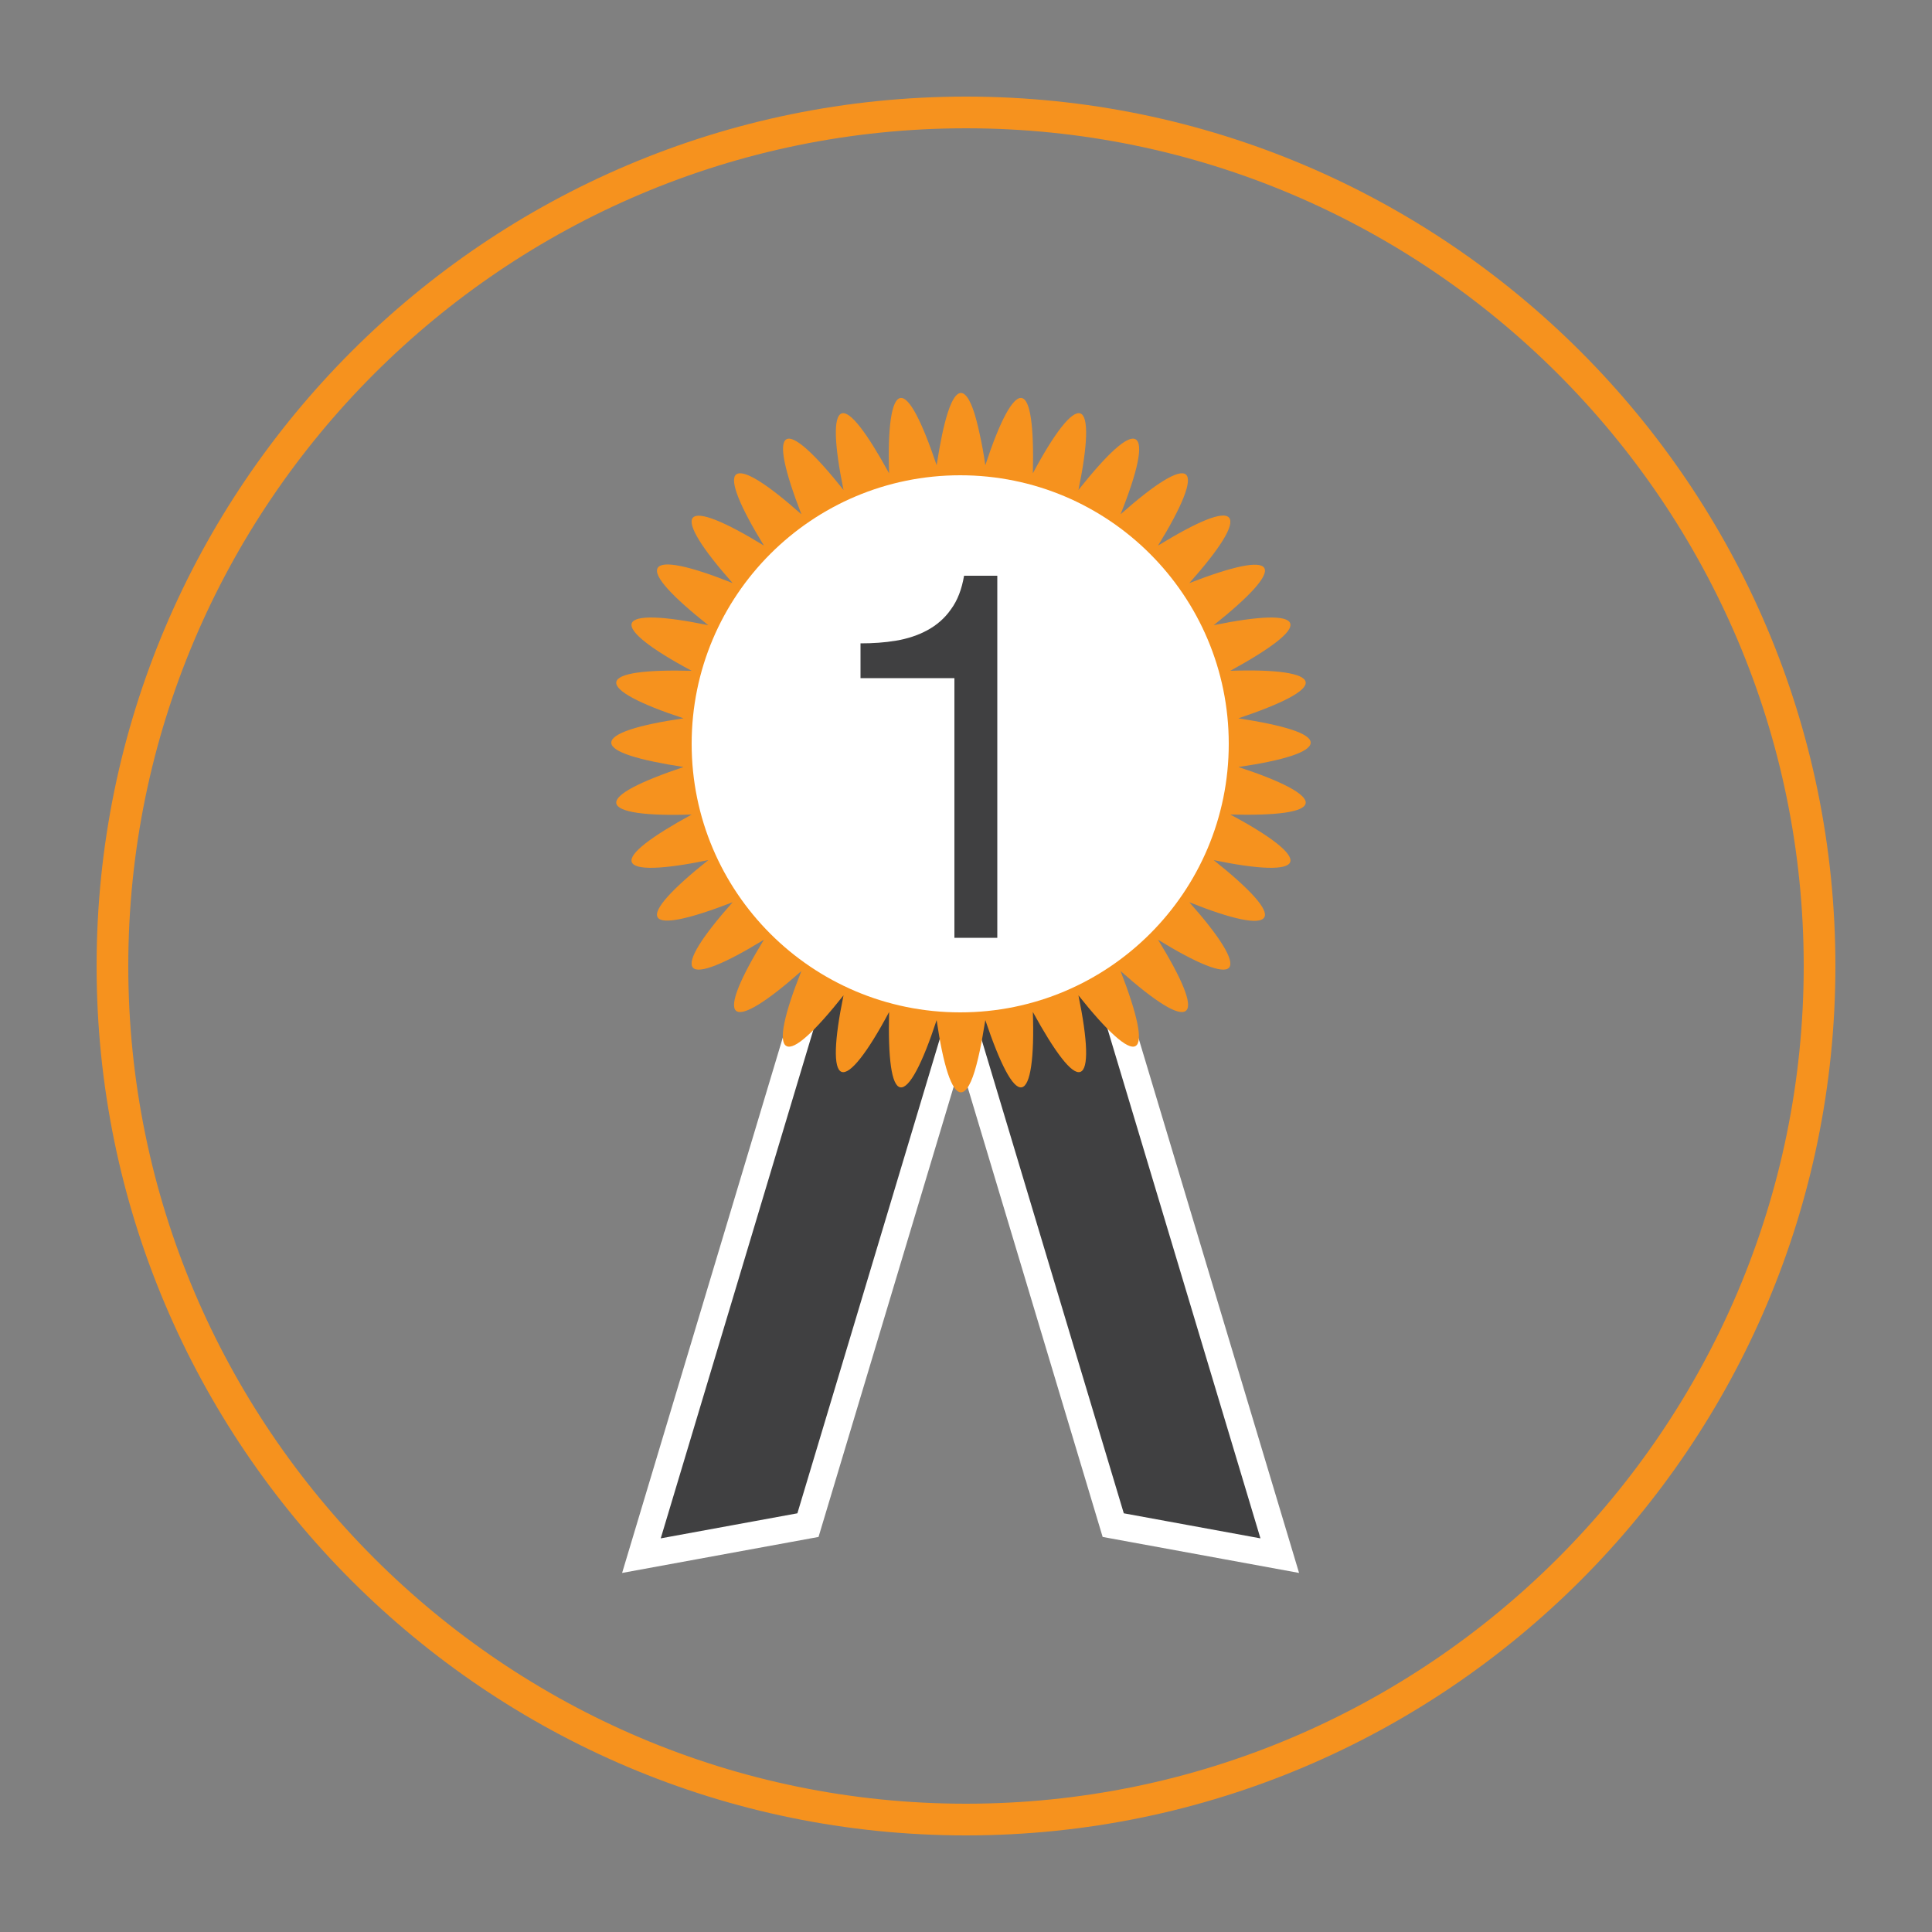 <?xml version="1.0" encoding="utf-8"?>
<!-- Generator: Adobe Illustrator 18.1.1, SVG Export Plug-In . SVG Version: 6.00 Build 0)  -->
<svg version="1.1" id="Layer_1" xmlns="http://www.w3.org/2000/svg" xmlns:xlink="http://www.w3.org/1999/xlink" x="0px" y="0px"
	 viewBox="0 0 500 500" enable-background="new 0 0 500 500" xml:space="preserve">
<rect x="0" y="0" width="500" height="500" fill="#808080" stroke="none"/>
<g>
	<path fill="#F6921E" d="M250,475C125.9,475,25,374.1,25,250S125.9,25,250,25s225,100.9,225,225S374.1,475,250,475z M250,33.2
		C130.5,33.2,33.2,130.5,33.2,250S130.5,466.8,250,466.8S466.8,369.5,466.8,250S369.5,33.2,250,33.2z"/>
</g>
<g>
	<polygon fill="#404041" stroke="#FFFFFF" stroke-width="7" stroke-miterlimit="10" points="228.1,195.7 166,402.6 209.1,394.7 
		271.2,187.8 	"/>
	<polygon fill="#404041" stroke="#FFFFFF" stroke-width="7" stroke-miterlimit="10" points="269.1,195.7 331.2,402.6 288.1,394.7 
		226,187.8 	"/>
	<path fill="#F6921E" d="M339.2,192.2c0-2.4-7-4.5-18.7-6.3c11.3-3.8,17.8-7.1,17.4-9.4c-0.4-2.3-7.7-3.3-19.5-2.9
		c10.4-5.7,16.3-10.1,15.5-12.3s-8.1-1.9-19.8,0.5c9.3-7.4,14.3-12.8,13.1-14.8s-8.3-0.4-19.4,3.9c7.9-8.9,11.8-15,10.3-16.9
		s-8.3,1-18.4,7.2c6.2-10.1,9-16.9,7.2-18.4s-8,2.4-16.9,10.3c4.4-11,6-18.2,3.9-19.4s-7.4,3.8-14.8,13.1c2.4-11.6,2.7-19,0.5-19.8
		s-6.7,5-12.3,15.5c0.3-11.9-0.6-19.1-2.9-19.5s-5.7,6.1-9.4,17.4c-0.4-2.9-0.9-5.5-1.4-7.8c-0.3-1.4-0.6-2.7-0.9-3.8
		c-1.2-4.6-2.6-7.1-4-7.1l0,0l0,0c-2.4,0-4.5,7-6.3,18.7c-3.8-11.3-7.1-17.8-9.4-17.4c-2.3,0.4-3.3,7.7-2.9,19.5
		c-5.7-10.4-10.1-16.3-12.3-15.5c-2.2,0.8-1.9,8.1,0.5,19.8c-7.4-9.3-12.8-14.3-14.8-13.1s-0.4,8.3,3.9,19.4
		c-8.9-7.9-15-11.8-16.9-10.3c-1.8,1.5,1,8.3,7.2,18.4c-10.1-6.2-16.9-9-18.4-7.2s2.4,8,10.3,16.9c-11-4.4-18.2-6-19.4-3.9
		s3.8,7.4,13.1,14.8c-11.6-2.4-19-2.7-19.8-0.5s5,6.7,15.5,12.3c-11.9-0.3-19.1,0.6-19.5,2.9c-0.4,2.3,6.1,5.7,17.4,9.4
		c-11.7,1.7-18.7,3.9-18.7,6.3s7,4.5,18.7,6.3c-11.3,3.8-17.8,7.1-17.4,9.4c0.4,2.3,7.7,3.3,19.5,2.9c-10.4,5.7-16.3,10.1-15.5,12.3
		s8.1,1.9,19.8-0.5c-9.3,7.4-14.3,12.8-13.1,14.8s8.3,0.4,19.4-3.9c-7.9,8.9-11.8,15-10.3,16.9c1.5,1.8,8.3-1,18.4-7.2
		c-6.2,10.1-9,16.9-7.2,18.4s8-2.4,16.9-10.3c-4.4,11-6,18.2-3.9,19.4s7.4-3.8,14.8-13.1c-2.4,11.6-2.7,19-0.5,19.8s6.7-5,12.3-15.5
		c-0.3,11.9,0.6,19.1,2.9,19.5c2.3,0.4,5.7-6.1,9.4-17.4c1.7,11.7,3.9,18.7,6.3,18.7l0,0l0,0c1.4,0,2.8-2.5,4-7.1
		c0.3-1.1,0.6-2.4,0.9-3.8c0.5-2.3,0.9-4.9,1.4-7.8c3.8,11.3,7.1,17.8,9.4,17.4s3.3-7.7,2.9-19.5c5.7,10.4,10.1,16.3,12.3,15.5
		c2.2-0.8,1.9-8.1-0.5-19.8c7.4,9.3,12.8,14.3,14.8,13.1s0.4-8.3-3.9-19.4c8.9,7.9,15,11.8,16.9,10.3s-1-8.3-7.2-18.4
		c10.1,6.2,16.9,9,18.4,7.2s-2.4-8-10.3-16.9c11,4.4,18.2,6,19.4,3.9c1.2-2-3.8-7.4-13.1-14.8c11.6,2.4,19,2.7,19.8,0.5
		s-5-6.7-15.5-12.3c11.9,0.3,19.1-0.6,19.5-2.9c0.4-2.3-6.1-5.7-17.4-9.4C332.2,196.8,339.2,194.6,339.2,192.2z"/>
	<circle fill="#FFFFFF" cx="248.5" cy="192.5" r="69.5"/>
	<g>
		<path fill="#404041" d="M247,242.6v-67.1h-24.3v-9c3.2,0,6.3-0.2,9.2-0.7c3-0.5,5.7-1.4,8.1-2.7c2.4-1.3,4.5-3.1,6.1-5.4
			c1.7-2.3,2.8-5.2,3.4-8.7h8.6v93.7H247V242.6z"/>
	</g>
</g>
</svg>
